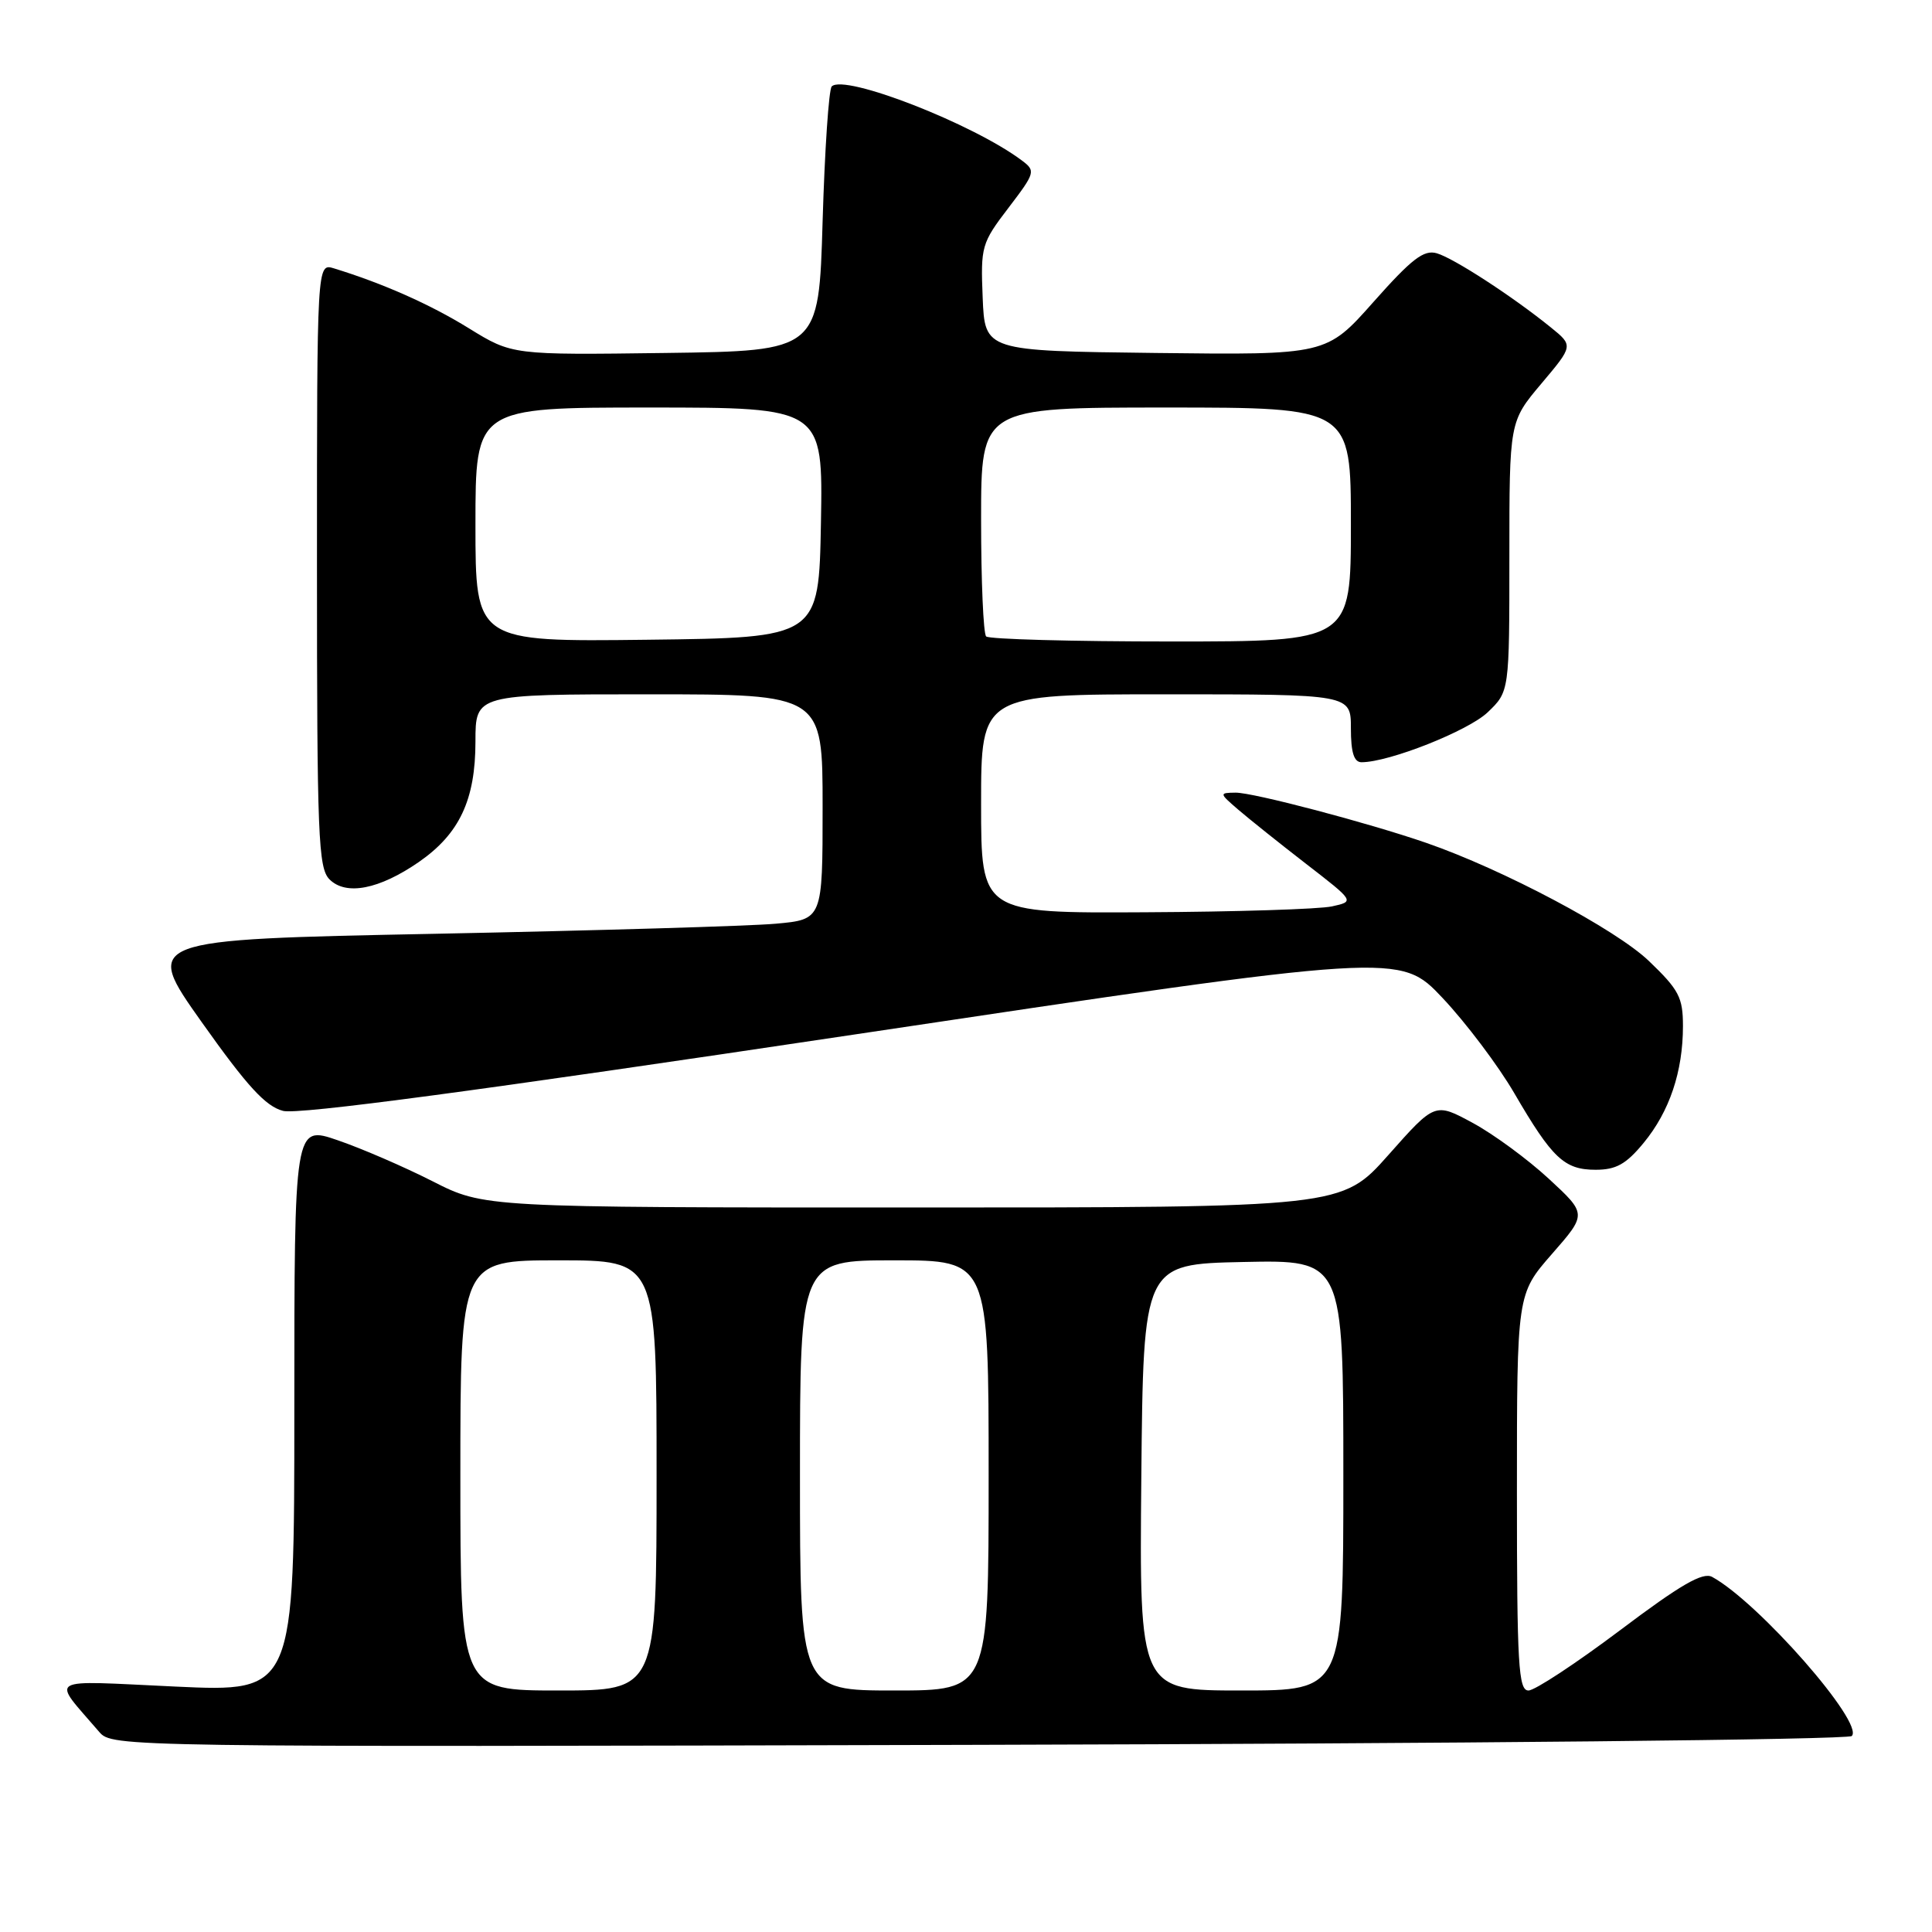 <?xml version="1.0" encoding="UTF-8" standalone="no"?>
<!DOCTYPE svg PUBLIC "-//W3C//DTD SVG 1.1//EN" "http://www.w3.org/Graphics/SVG/1.1/DTD/svg11.dtd" >
<svg xmlns="http://www.w3.org/2000/svg" xmlns:xlink="http://www.w3.org/1999/xlink" version="1.1" viewBox="0 0 256 256">
 <g >
 <path fill="currentColor"
d=" M 245.37 230.03 C 247.07 228.33 233.01 212.30 226.87 208.95 C 225.63 208.27 222.69 209.97 214.65 216.03 C 208.82 220.41 203.37 224.00 202.53 224.00 C 201.20 224.00 201.00 220.64 201.00 197.73 C 201.00 171.47 201.00 171.47 205.64 166.16 C 210.28 160.86 210.28 160.86 205.21 156.18 C 202.43 153.61 197.90 150.28 195.14 148.79 C 190.14 146.08 190.14 146.08 183.97 153.04 C 177.79 160.00 177.79 160.00 120.98 160.00 C 64.16 160.00 64.16 160.00 57.33 156.53 C 53.57 154.62 47.91 152.17 44.75 151.09 C 39.00 149.11 39.00 149.11 39.00 186.66 C 39.00 224.21 39.00 224.21 23.25 223.48 C 5.73 222.67 6.77 222.05 13.16 229.50 C 14.86 231.48 15.93 231.50 129.69 231.20 C 193.26 231.04 244.88 230.52 245.37 230.03 Z  M 217.79 151.44 C 221.22 147.28 223.00 141.99 223.00 135.96 C 223.00 132.16 222.47 131.15 218.48 127.33 C 214.11 123.14 199.15 115.20 189.00 111.69 C 181.28 109.02 166.01 105.00 163.71 105.03 C 161.54 105.06 161.54 105.10 164.07 107.28 C 165.49 108.50 169.54 111.74 173.07 114.47 C 179.50 119.44 179.50 119.44 176.50 120.10 C 174.85 120.47 163.71 120.82 151.75 120.88 C 130.00 121.00 130.00 121.00 130.00 106.50 C 130.00 92.00 130.00 92.00 154.50 92.00 C 179.00 92.00 179.00 92.00 179.00 96.50 C 179.00 99.71 179.41 101.00 180.41 101.00 C 184.06 101.00 194.56 96.84 197.13 94.38 C 200.00 91.63 200.00 91.63 200.00 73.74 C 200.00 55.86 200.00 55.86 204.24 50.83 C 208.48 45.80 208.48 45.80 205.49 43.38 C 200.43 39.28 192.61 34.20 190.38 33.56 C 188.66 33.06 187.06 34.30 182.01 39.99 C 175.76 47.04 175.76 47.04 153.13 46.77 C 130.50 46.50 130.50 46.50 130.21 39.45 C 129.93 32.66 130.06 32.21 133.62 27.55 C 137.18 22.88 137.25 22.65 135.41 21.27 C 128.94 16.41 111.90 9.77 110.21 11.45 C 109.82 11.84 109.28 19.89 109.00 29.33 C 108.50 46.50 108.50 46.50 88.18 46.77 C 67.87 47.04 67.87 47.04 62.13 43.50 C 56.99 40.32 50.73 37.55 44.25 35.56 C 42.00 34.87 42.00 34.87 42.00 74.86 C 42.00 110.83 42.17 115.02 43.66 116.52 C 45.85 118.71 50.24 117.85 55.50 114.22 C 60.88 110.49 63.00 105.99 63.00 98.25 C 63.00 92.00 63.00 92.00 86.00 92.00 C 109.00 92.00 109.00 92.00 109.00 106.92 C 109.00 121.84 109.00 121.84 102.75 122.40 C 99.31 122.71 79.06 123.30 57.74 123.73 C 18.97 124.50 18.97 124.50 26.75 135.47 C 32.77 143.96 35.20 146.60 37.51 147.20 C 39.55 147.72 63.43 144.53 113.00 137.11 C 185.50 126.25 185.50 126.25 191.15 132.24 C 194.26 135.54 198.53 141.21 200.65 144.85 C 205.68 153.49 207.28 155.00 211.43 155.00 C 214.14 155.00 215.47 154.26 217.79 151.44 Z  M 61.00 195.50 C 61.00 167.00 61.00 167.00 74.00 167.00 C 87.00 167.00 87.00 167.00 87.00 195.50 C 87.00 224.00 87.00 224.00 74.00 224.00 C 61.00 224.00 61.00 224.00 61.00 195.50 Z  M 106.00 195.50 C 106.00 167.00 106.00 167.00 118.50 167.00 C 131.00 167.00 131.00 167.00 131.00 195.50 C 131.00 224.00 131.00 224.00 118.50 224.00 C 106.00 224.00 106.00 224.00 106.00 195.50 Z  M 151.23 195.75 C 151.50 167.50 151.50 167.50 164.75 167.22 C 178.00 166.94 178.00 166.94 178.00 195.47 C 178.00 224.00 178.00 224.00 164.48 224.00 C 150.97 224.00 150.97 224.00 151.23 195.75 Z  M 63.00 69.52 C 63.00 54.00 63.00 54.00 86.03 54.00 C 109.05 54.00 109.05 54.00 108.78 69.25 C 108.50 84.50 108.50 84.50 85.75 84.77 C 63.00 85.04 63.00 85.04 63.00 69.52 Z  M 130.67 84.33 C 130.30 83.97 130.00 76.99 130.00 68.83 C 130.00 54.00 130.00 54.00 154.50 54.00 C 179.00 54.00 179.00 54.00 179.00 69.50 C 179.00 85.00 179.00 85.00 155.17 85.00 C 142.06 85.00 131.03 84.70 130.67 84.33 Z "/>
</g>
</svg>